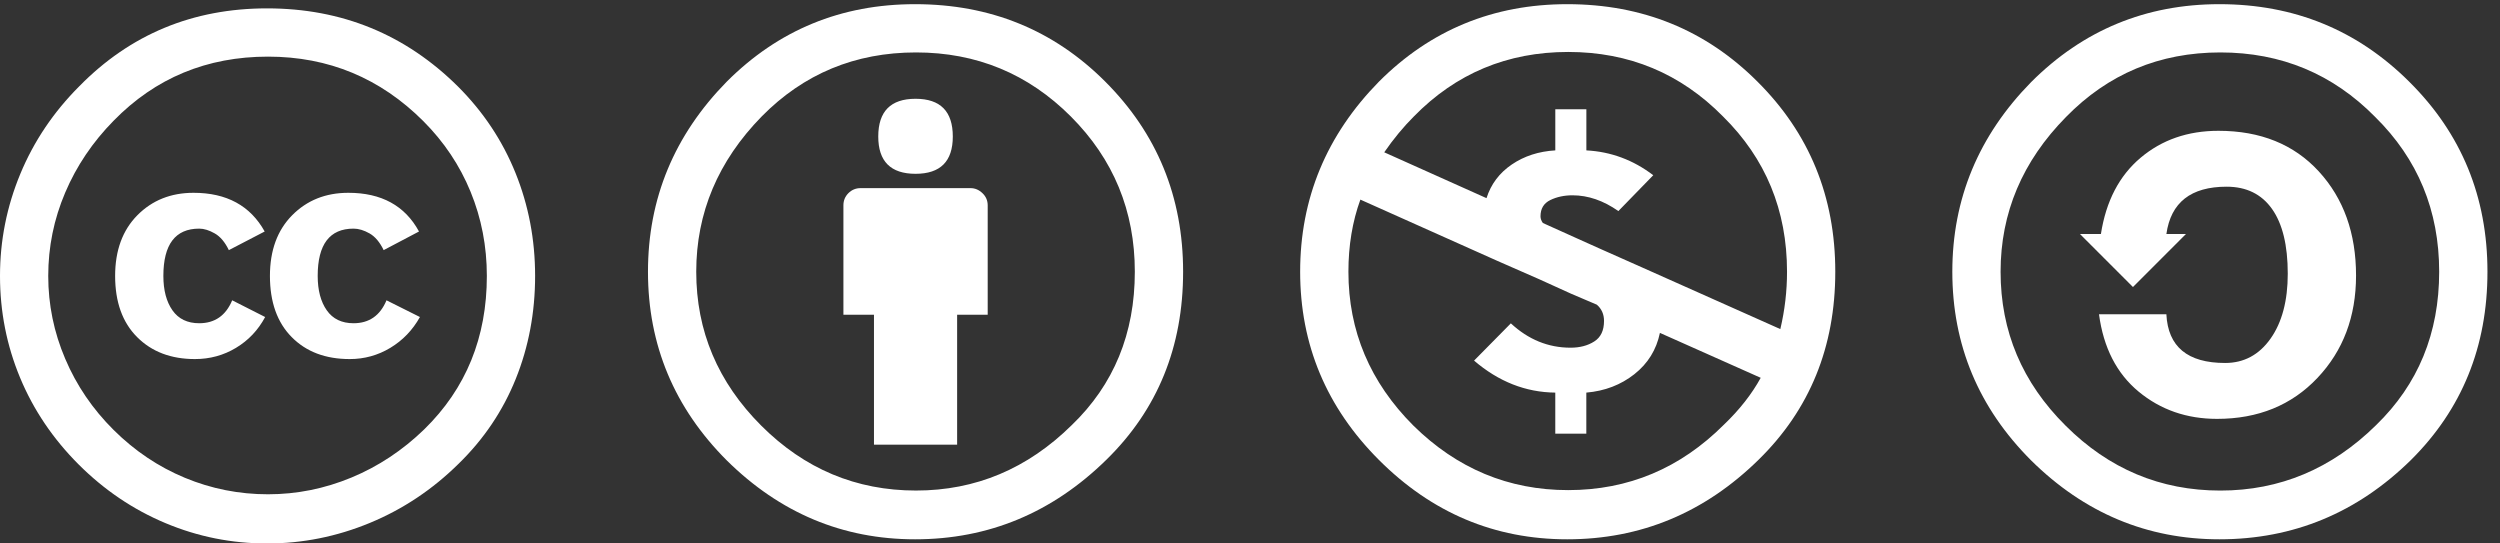 <?xml version="1.0" encoding="UTF-8"?>
<svg width="115px" height="25px" viewBox="0 0 115 25" version="1.1" xmlns="http://www.w3.org/2000/svg" xmlns:xlink="http://www.w3.org/1999/xlink">
    <rect x="0" y="0" width="115" height="25" fill="#333333" stroke="none"/>
    <!-- Generator: sketchtool 57.1 (101010) - https://sketch.com -->
    <title>CA306A3A-5B3B-41BF-80C3-9539DA2E42AD</title>
    <desc>Created with sketchtool.</desc>
    <g id="METEACOLHER" stroke="none" stroke-width="1" fill="none" fill-rule="evenodd">
        <g id="VPTSVD.1_Entrada_01" transform="translate(-663, -2005)" fill="#FFFFFF" fill-rule="nonzero">
            <g id="main/footer" transform="translate(0, 1757)">
                <g id="Group-12">
                    <g id="Group-10" transform="translate(663, 248)">
                        <g id="creativecommons.org_licenses_by-nc-sa4.0">
                            <g id="nc" transform="translate(59.615, 0)">
                                <path d="M12.478,0.192 C15.935,0.192 18.851,1.379 21.225,3.752 C23.613,6.126 24.808,9.042 24.808,12.5 C24.808,15.958 23.635,18.837 21.29,21.138 C18.8,23.585 15.862,24.808 12.478,24.808 C9.137,24.808 6.251,23.592 3.819,21.16 C1.402,18.742 0.192,15.856 0.192,12.5 C0.192,9.13 1.402,6.214 3.819,3.753 C6.192,1.379 9.078,0.192 12.478,0.192 Z M2.962,9.182 C2.595,10.192 2.412,11.299 2.412,12.5 C2.412,15.226 3.408,17.585 5.4,19.577 C7.408,21.556 9.782,22.545 12.521,22.545 C15.291,22.545 17.678,21.542 19.687,19.533 C20.405,18.845 20.968,18.127 21.378,17.379 L16.741,15.313 C16.579,16.09 16.188,16.723 15.565,17.214 C14.942,17.705 14.206,17.987 13.356,18.06 L13.356,19.95 L11.928,19.95 L11.928,18.06 C10.565,18.046 9.319,17.555 8.192,16.588 L9.884,14.874 C10.689,15.621 11.605,15.994 12.631,15.994 C13.056,15.994 13.419,15.9 13.72,15.708 C14.02,15.518 14.17,15.204 14.17,14.763 C14.17,14.455 14.06,14.207 13.84,14.016 L12.654,13.51 L11.203,12.851 L9.247,11.993 L2.962,9.182 Z M12.522,2.39 C9.723,2.39 7.357,3.379 5.423,5.357 C4.939,5.841 4.485,6.39 4.06,7.006 L8.764,9.115 C8.969,8.471 9.357,7.954 9.929,7.566 C10.5,7.178 11.167,6.962 11.929,6.918 L11.929,5.027 L13.358,5.027 L13.358,6.918 C14.486,6.977 15.512,7.357 16.435,8.06 L14.83,9.709 C14.14,9.225 13.438,8.984 12.72,8.984 C12.339,8.984 11.998,9.057 11.698,9.203 C11.398,9.35 11.248,9.599 11.248,9.951 C11.248,10.053 11.284,10.156 11.357,10.258 L12.918,10.962 L13.995,11.446 L15.973,12.325 L22.28,15.138 C22.485,14.273 22.588,13.394 22.588,12.5 C22.588,9.672 21.606,7.292 19.643,5.357 C17.694,3.379 15.32,2.39 12.522,2.39 Z" id="Shape"></path>
                            </g>
                            <g id="sa" transform="translate(89.615, 0)">
                                <path d="M12.478,0.192 C15.921,0.192 18.836,1.387 21.225,3.775 C23.613,6.149 24.808,9.057 24.808,12.5 C24.808,15.944 23.635,18.83 21.29,21.159 C18.815,23.592 15.877,24.808 12.478,24.808 C9.152,24.808 6.265,23.599 3.819,21.181 C1.402,18.764 0.192,15.871 0.192,12.5 C0.192,9.145 1.402,6.237 3.819,3.775 C6.207,1.387 9.093,0.192 12.478,0.192 Z M12.522,2.412 C9.723,2.412 7.357,3.402 5.423,5.38 C3.415,7.417 2.412,9.79 2.412,12.5 C2.412,15.24 3.408,17.599 5.4,19.577 C7.393,21.57 9.767,22.566 12.521,22.566 C15.261,22.566 17.65,21.562 19.686,19.555 C21.62,17.68 22.587,15.328 22.587,12.5 C22.587,9.687 21.605,7.313 19.643,5.38 C17.694,3.401 15.32,2.412 12.522,2.412 Z M7.027,10.763 C7.262,9.254 7.869,8.086 8.851,7.258 C9.833,6.43 11.027,6.017 12.433,6.017 C14.367,6.017 15.906,6.64 17.049,7.884 C18.192,9.13 18.763,10.727 18.763,12.675 C18.763,14.566 18.17,16.137 16.983,17.389 C15.796,18.642 14.258,19.268 12.367,19.268 C10.975,19.268 9.774,18.851 8.763,18.016 C7.752,17.18 7.144,15.994 6.939,14.455 L10.038,14.455 C10.112,15.95 11.013,16.697 12.742,16.697 C13.606,16.697 14.302,16.323 14.83,15.577 C15.358,14.83 15.622,13.833 15.622,12.588 C15.622,11.283 15.38,10.291 14.897,9.61 C14.413,8.928 13.717,8.588 12.808,8.588 C11.167,8.588 10.244,9.313 10.039,10.763 L10.94,10.763 L8.501,13.203 L6.061,10.763 L7.027,10.763 L7.027,10.763 Z" id="Shape"></path>
                            </g>
                            <g id="by" transform="translate(29.615, 0)">
                                <path d="M12.478,0.192 C15.935,0.192 18.851,1.379 21.225,3.753 C23.613,6.141 24.808,9.057 24.808,12.5 C24.808,15.958 23.635,18.837 21.29,21.137 C18.8,23.584 15.862,24.808 12.478,24.808 C9.152,24.808 6.265,23.598 3.819,21.181 C1.402,18.763 0.192,15.87 0.192,12.5 C0.192,9.13 1.402,6.215 3.819,3.753 C6.193,1.379 9.078,0.192 12.478,0.192 Z M12.522,2.412 C9.723,2.412 7.357,3.394 5.423,5.357 C3.415,7.409 2.412,9.79 2.412,12.5 C2.412,15.226 3.408,17.585 5.4,19.577 C7.393,21.57 9.767,22.565 12.521,22.565 C15.261,22.565 17.65,21.563 19.686,19.555 C21.62,17.694 22.587,15.342 22.587,12.5 C22.587,9.701 21.605,7.321 19.643,5.357 C17.68,3.394 15.306,2.412 12.522,2.412 Z M15.819,9.445 L15.819,14.478 L14.413,14.478 L14.413,20.455 L10.588,20.455 L10.588,14.478 L9.182,14.478 L9.182,9.445 C9.182,9.225 9.259,9.038 9.412,8.885 C9.567,8.731 9.753,8.654 9.973,8.654 L15.028,8.654 C15.233,8.654 15.417,8.731 15.577,8.885 C15.738,9.038 15.819,9.225 15.819,9.445 Z M10.785,6.28 C10.785,5.123 11.357,4.544 12.5,4.544 C13.643,4.544 14.214,5.123 14.214,6.28 C14.214,7.423 13.643,7.995 12.5,7.995 C11.357,7.995 10.785,7.423 10.785,6.28 Z" id="Shape"></path>
                            </g>
                            <path d="M12.285,0.385 C15.728,0.385 18.659,1.587 21.076,3.989 C22.233,5.147 23.113,6.469 23.713,7.956 C24.314,9.443 24.615,11.022 24.615,12.692 C24.615,14.377 24.318,15.956 23.725,17.428 C23.132,18.9 22.256,20.201 21.099,21.329 C19.898,22.516 18.535,23.425 17.011,24.055 C15.487,24.685 13.912,25 12.286,25 C10.66,25 9.103,24.689 7.615,24.065 C6.128,23.443 4.795,22.542 3.615,21.363 C2.436,20.183 1.538,18.853 0.923,17.373 C0.308,15.893 1.0658141e-14,14.333 1.0658141e-14,12.692 C1.0658141e-14,11.066 0.311,9.502 0.934,8 C1.557,6.498 2.462,5.154 3.648,3.967 C5.992,1.579 8.871,0.385 12.285,0.385 Z M12.33,2.605 C9.517,2.605 7.15,3.587 5.23,5.55 C4.263,6.532 3.52,7.634 3,8.857 C2.479,10.081 2.219,11.359 2.219,12.693 C2.219,14.012 2.479,15.283 3,16.505 C3.52,17.73 4.263,18.821 5.23,19.781 C6.197,20.741 7.288,21.473 8.505,21.979 C9.721,22.484 10.996,22.737 12.33,22.737 C13.648,22.737 14.926,22.481 16.165,21.968 C17.403,21.455 18.52,20.715 19.517,19.748 C21.436,17.873 22.395,15.522 22.395,12.693 C22.395,11.33 22.146,10.041 21.648,8.825 C21.15,7.609 20.425,6.525 19.473,5.572 C17.494,3.594 15.113,2.605 12.33,2.605 Z M12.175,10.649 L10.527,11.506 C10.35,11.14 10.135,10.883 9.878,10.737 C9.622,10.591 9.384,10.517 9.164,10.517 C8.065,10.517 7.515,11.242 7.515,12.693 C7.515,13.352 7.655,13.879 7.933,14.275 C8.211,14.671 8.622,14.869 9.164,14.869 C9.882,14.869 10.387,14.517 10.681,13.814 L12.197,14.583 C11.875,15.184 11.428,15.657 10.856,16.001 C10.285,16.345 9.655,16.517 8.966,16.517 C7.867,16.517 6.98,16.181 6.307,15.506 C5.633,14.832 5.296,13.895 5.296,12.693 C5.296,11.521 5.637,10.591 6.318,9.902 C6.999,9.214 7.86,8.869 8.9,8.869 C10.425,8.868 11.516,9.462 12.175,10.649 Z M19.274,10.649 L17.648,11.506 C17.472,11.14 17.255,10.883 16.999,10.737 C16.742,10.591 16.497,10.517 16.263,10.517 C15.164,10.517 14.614,11.242 14.614,12.693 C14.614,13.352 14.754,13.879 15.032,14.275 C15.31,14.671 15.72,14.869 16.263,14.869 C16.98,14.869 17.486,14.517 17.779,13.814 L19.317,14.583 C18.981,15.184 18.526,15.657 17.955,16.001 C17.384,16.345 16.761,16.517 16.087,16.517 C14.973,16.517 14.084,16.181 13.418,15.506 C12.75,14.832 12.417,13.895 12.417,12.693 C12.417,11.521 12.757,10.591 13.439,9.902 C14.12,9.214 14.981,8.869 16.021,8.869 C17.545,8.868 18.63,9.462 19.274,10.649 Z" id="Shape"></path>
                        </g>
                    </g>
                </g>
            </g>
        </g>
    </g>
</svg>